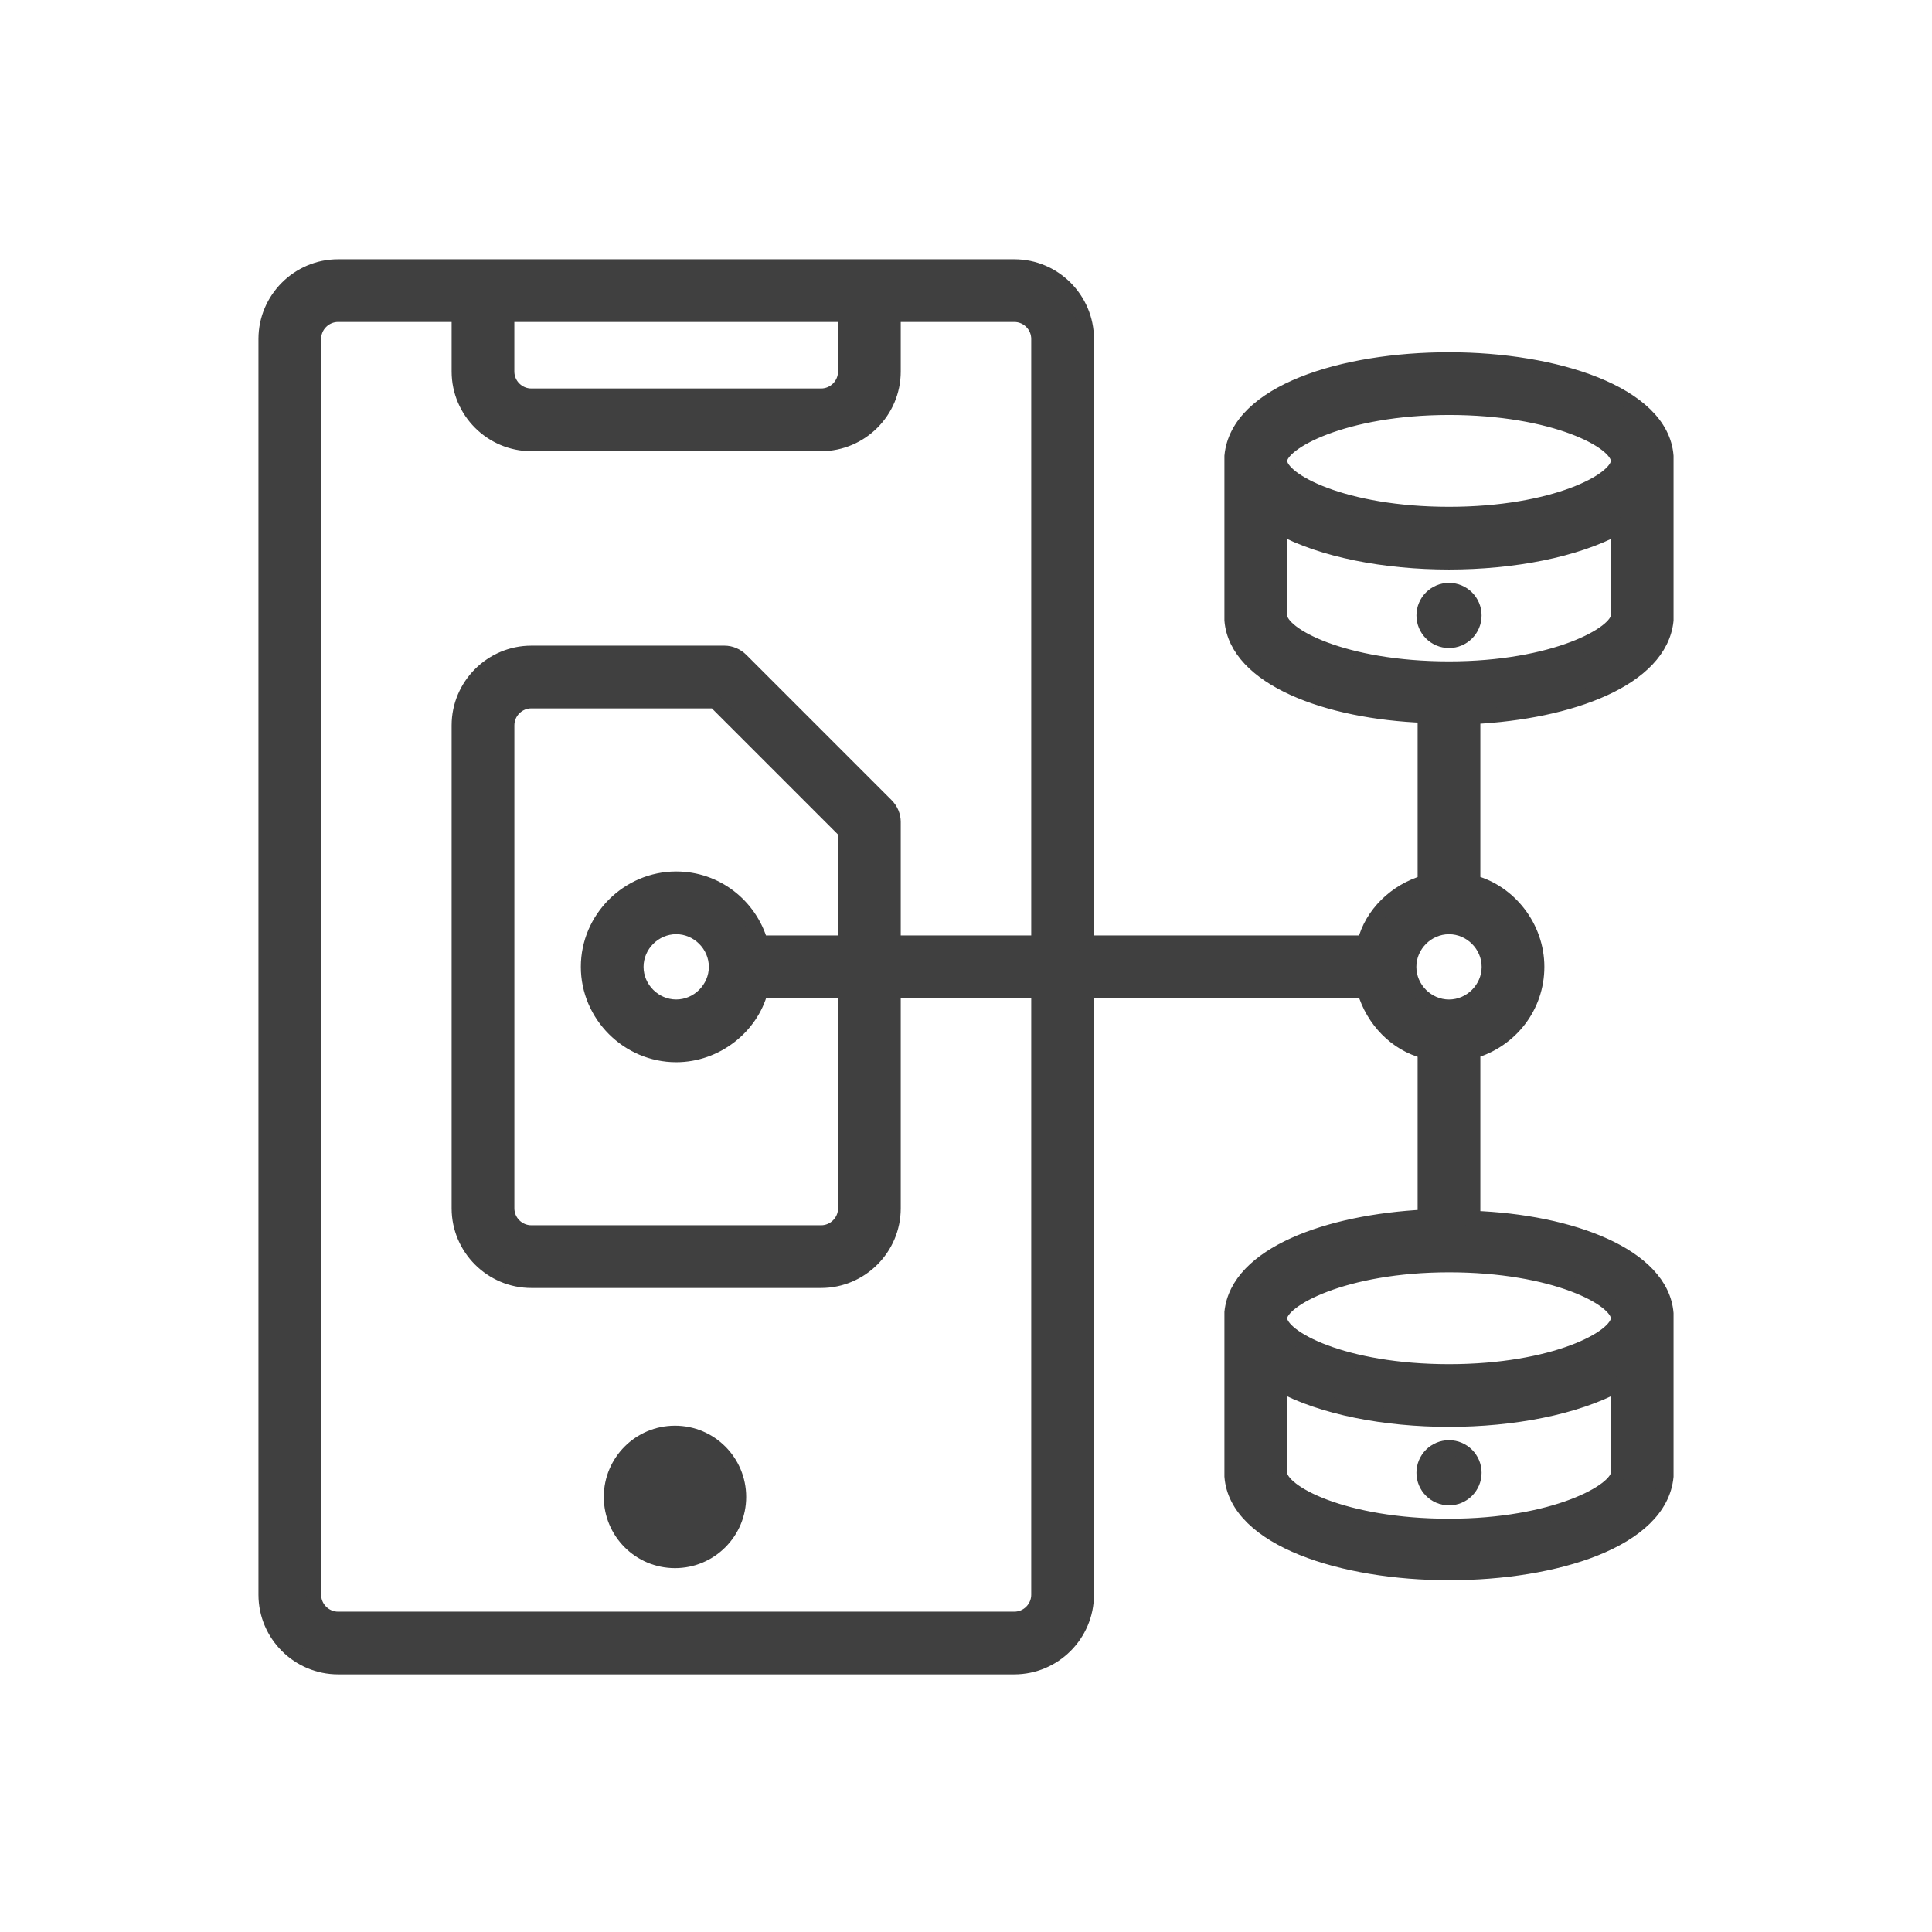 <svg width="67" height="67" viewBox="0 0 67 67" fill="none" xmlns="http://www.w3.org/2000/svg">
<path d="M25.627 51.912C25.627 53.137 24.634 54.131 23.408 54.131C22.182 54.131 21.189 53.137 21.189 51.912C21.189 50.686 22.182 49.692 23.408 49.692C24.634 49.692 25.627 50.686 25.627 51.912Z" fill="#404040" stroke="#404040" stroke-width="0.5"/>
<path d="M51.13 51.074C51.13 51.56 50.736 51.954 50.25 51.954C49.765 51.954 49.371 51.56 49.371 51.074C49.371 50.589 49.765 50.195 50.25 50.195C50.736 50.195 51.13 50.589 51.13 51.074Z" fill="#404040" stroke="#404040" stroke-width="0.5"/>
<path d="M57.787 21.511V21.343V15.983V15.816C57.62 13.638 53.935 12.466 50.25 12.466C46.565 12.466 42.922 13.597 42.712 15.816V15.983V21.343V21.511C42.88 23.521 46.02 24.693 49.412 24.819V30.598C48.407 30.891 47.57 31.686 47.319 32.691H37.688V11.754C37.688 10.372 36.557 9.241 35.175 9.241H11.725C10.344 9.241 9.213 10.372 9.213 11.754V55.304C9.213 56.686 10.344 57.816 11.725 57.816H35.175C36.557 57.816 37.688 56.686 37.688 55.304V34.367H47.319C47.612 35.371 48.407 36.209 49.412 36.46V42.197C46.062 42.365 42.922 43.495 42.712 45.505V45.673V51.033V51.2C42.88 53.378 46.565 54.55 50.25 54.55C53.935 54.55 57.578 53.42 57.787 51.2V51.033V45.715V45.547C57.62 43.537 54.479 42.365 51.087 42.239V36.46C52.386 36.083 53.307 34.911 53.307 33.529C53.307 32.147 52.344 30.933 51.087 30.598V24.861C54.437 24.693 57.578 23.563 57.787 21.511V21.511ZM29.312 10.916V12.884C29.312 13.345 28.936 13.722 28.475 13.722H18.425C17.964 13.722 17.587 13.345 17.587 12.884V10.916H29.312ZM36.012 55.304C36.012 55.764 35.636 56.141 35.175 56.141H11.725C11.264 56.141 10.887 55.764 10.887 55.304V11.754C10.887 11.293 11.264 10.916 11.725 10.916H15.912V12.884C15.912 14.266 17.043 15.397 18.425 15.397H28.475C29.857 15.397 30.987 14.266 30.987 12.884V10.916H35.175C35.636 10.916 36.012 11.293 36.012 11.754V32.691H30.987V28.504C30.987 28.294 30.904 28.085 30.736 27.918L25.711 22.892C25.544 22.725 25.334 22.641 25.125 22.641H18.425C17.043 22.641 15.912 23.772 15.912 25.154V41.904C15.912 43.286 17.043 44.416 18.425 44.416H28.475C29.857 44.416 30.987 43.286 30.987 41.904V34.366H36.012V55.304ZM26.382 32.691C26.005 31.393 24.832 30.472 23.45 30.472C21.775 30.472 20.393 31.854 20.393 33.529C20.393 35.204 21.775 36.586 23.45 36.586C24.832 36.586 26.047 35.623 26.382 34.366H29.313V41.904C29.313 42.364 28.936 42.741 28.475 42.741H18.425C17.965 42.741 17.588 42.364 17.588 41.904V25.154C17.588 24.693 17.965 24.316 18.425 24.316H24.79L29.313 28.839V32.691H26.382ZM24.832 33.529C24.832 34.282 24.204 34.911 23.45 34.911C22.697 34.911 22.068 34.283 22.068 33.529C22.068 32.775 22.697 32.147 23.45 32.147C24.204 32.147 24.832 32.775 24.832 33.529ZM50.25 14.141C53.893 14.141 56.113 15.313 56.113 15.983C56.113 16.653 53.893 17.826 50.25 17.826C46.607 17.826 44.388 16.653 44.388 15.983C44.388 15.355 46.607 14.141 50.25 14.141ZM44.388 21.343V18.287C45.853 19.082 48.031 19.501 50.25 19.501C52.469 19.501 54.647 19.082 56.113 18.287V21.343C56.113 21.971 53.893 23.186 50.25 23.186C46.607 23.186 44.388 22.013 44.388 21.343ZM50.25 52.918C46.607 52.918 44.388 51.745 44.388 51.075V48.018C45.853 48.814 48.031 49.233 50.25 49.233C52.469 49.233 54.647 48.814 56.113 48.018V51.075C56.113 51.703 53.893 52.918 50.25 52.918ZM56.113 45.715C56.113 46.385 53.893 47.558 50.25 47.558C46.607 47.558 44.388 46.385 44.388 45.715C44.388 45.087 46.607 43.873 50.25 43.873C53.893 43.873 56.113 45.045 56.113 45.715ZM51.632 33.53C51.632 34.283 51.004 34.912 50.25 34.912C49.496 34.912 48.868 34.283 48.868 33.53C48.868 32.776 49.496 32.148 50.25 32.148C51.004 32.148 51.632 32.776 51.632 33.53Z" fill="#404040" stroke="#404040" stroke-width="0.5"/>
<path d="M51.13 21.343C51.13 21.829 50.736 22.223 50.25 22.223C49.765 22.223 49.371 21.829 49.371 21.343C49.371 20.858 49.765 20.464 50.25 20.464C50.736 20.464 51.13 20.858 51.13 21.343Z" fill="#404040" stroke="#404040" stroke-width="0.5"/>
</svg>
